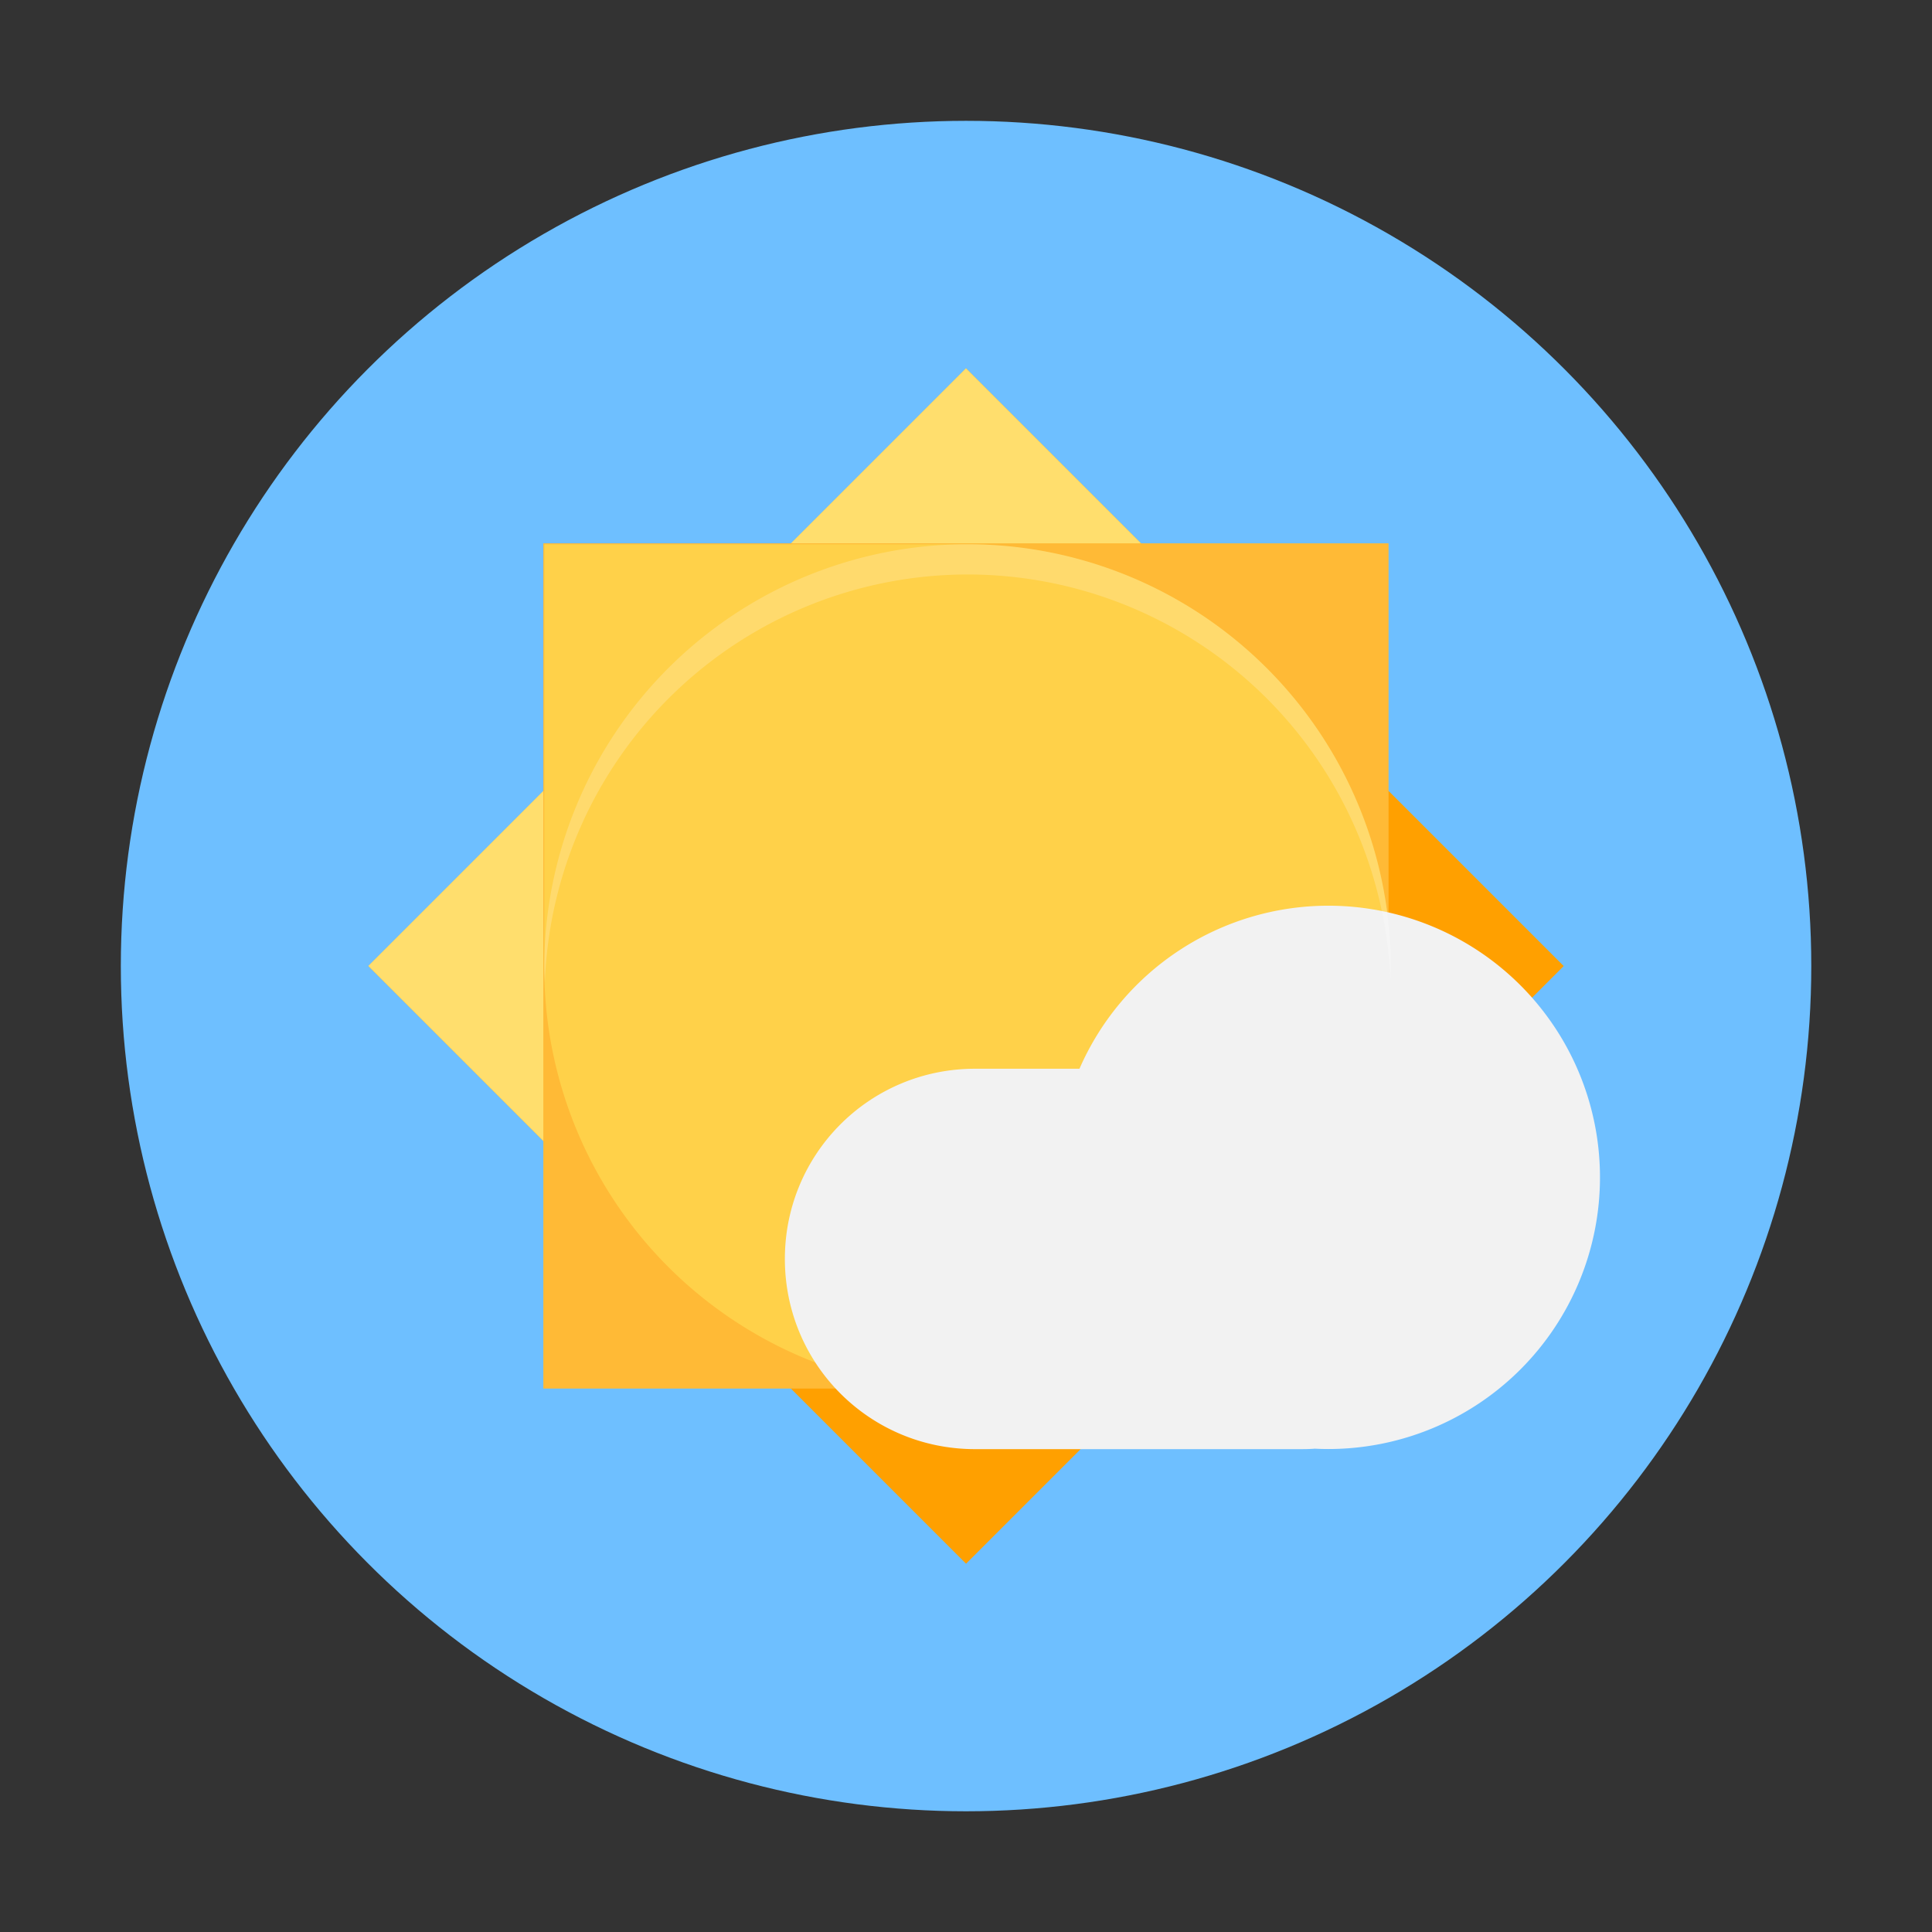 <?xml version="1.0" encoding="UTF-8" standalone="no"?>
<!-- Created with Inkscape (http://www.inkscape.org/) -->

<svg
   width="64"
   height="64"
   viewBox="0 0 16.933 16.933"
   version="1.1"
   id="svg5"
   inkscape:version="1.1.1 (3bf5ae0d25, 2021-09-20, custom)"
   sodipodi:docname="weather.svg"
   xmlns:inkscape="http://www.inkscape.org/namespaces/inkscape"
   xmlns:sodipodi="http://sodipodi.sourceforge.net/DTD/sodipodi-0.dtd"
   xmlns="http://www.w3.org/2000/svg"
   xmlns:svg="http://www.w3.org/2000/svg">
  <rect x="0" y="0" width="16.933" height="16.933" fill="#333333" stroke="none"/>
  <sodipodi:namedview
     id="namedview7"
     pagecolor="#ffffff"
     bordercolor="#666666"
     borderopacity="1.0"
     inkscape:pageshadow="2"
     inkscape:pageopacity="0.0"
     inkscape:pagecheckerboard="0"
     inkscape:document-units="px"
     showgrid="false"
     units="px"
     height="64px"
     inkscape:zoom="1"
     inkscape:cx="18"
     inkscape:cy="46.5"
     inkscape:window-width="1920"
     inkscape:window-height="1019"
     inkscape:window-x="0"
     inkscape:window-y="0"
     inkscape:window-maximized="1"
     inkscape:current-layer="svg5" />
  <defs
     id="defs2" />
  <circle
     style="fill:#6ebfff;stroke-width:0.529;stroke-linecap:round;stroke-linejoin:round;fill-opacity:1"
     id="path1039"
     cx="8.467"
     cy="8.467"
     r="7.408" />
  <path
     id="rect20693"
     style="fill:#ffa000;stroke-width:0.529;stroke-linecap:round;stroke-linejoin:round"
     transform="rotate(45)"
     d="M 8.27,-3.704 H 15.678 V 3.704 H 8.27 Z" />
  <rect
     style="opacity:1;fill:#ffde6d;fill-opacity:1;stroke-width:0.529;stroke-linecap:round;stroke-linejoin:round"
     id="rect22333"
     width="7.408"
     height="3.969"
     x="-3.704"
     y="-12.238"
     transform="rotate(135)" />
  <rect
     style="fill:#ffba36;fill-opacity:1;stroke-width:0.463;stroke-linecap:round;stroke-linejoin:round"
     id="rect19993"
     width="7.408"
     height="7.408"
     x="4.762"
     y="4.762" />
  <path
     id="path20339"
     style="fill:#ffd149;fill-opacity:1;stroke-width:2;stroke-linecap:round;stroke-linejoin:round"
     d="M 18 18 L 18 32 A 14 14 0 0 0 32 46 A 14 14 0 0 0 46 32 A 14 14 0 0 0 32 18 L 18 18 z "
     transform="scale(0.265)" />
  <path
     id="path21085"
     style="fill:#f2f2f2;fill-opacity:1;stroke-width:0.515;stroke-linecap:round;stroke-linejoin:round"
     d="m 11.642,7.938 a 2.381,2.381 0 0 0 -2.181,1.429 H 8.546 c -0.923,0 -1.667,0.743 -1.667,1.667 0,0.923 0.743,1.667 1.667,1.667 h 2.857 c 0.041,0 0.081,-0.001 0.121,-0.004 A 2.381,2.381 0 0 0 11.642,12.7 2.381,2.381 0 0 0 14.023,10.319 2.381,2.381 0 0 0 11.642,7.938 Z" />
  <path
     id="path22016"
     style="opacity:0.2;fill:#ffffff;fill-opacity:1;stroke-width:2;stroke-linecap:round;stroke-linejoin:round"
     d="M 32 18 A 14 14 0 0 0 18 32 A 14 14 0 0 0 18.02 32.5 A 14 14 0 0 1 32 19 A 14 14 0 0 1 45.986 32.393 A 14 14 0 0 0 46 32 A 14 14 0 0 0 32 18 z "
     transform="scale(0.265)" />
</svg>
